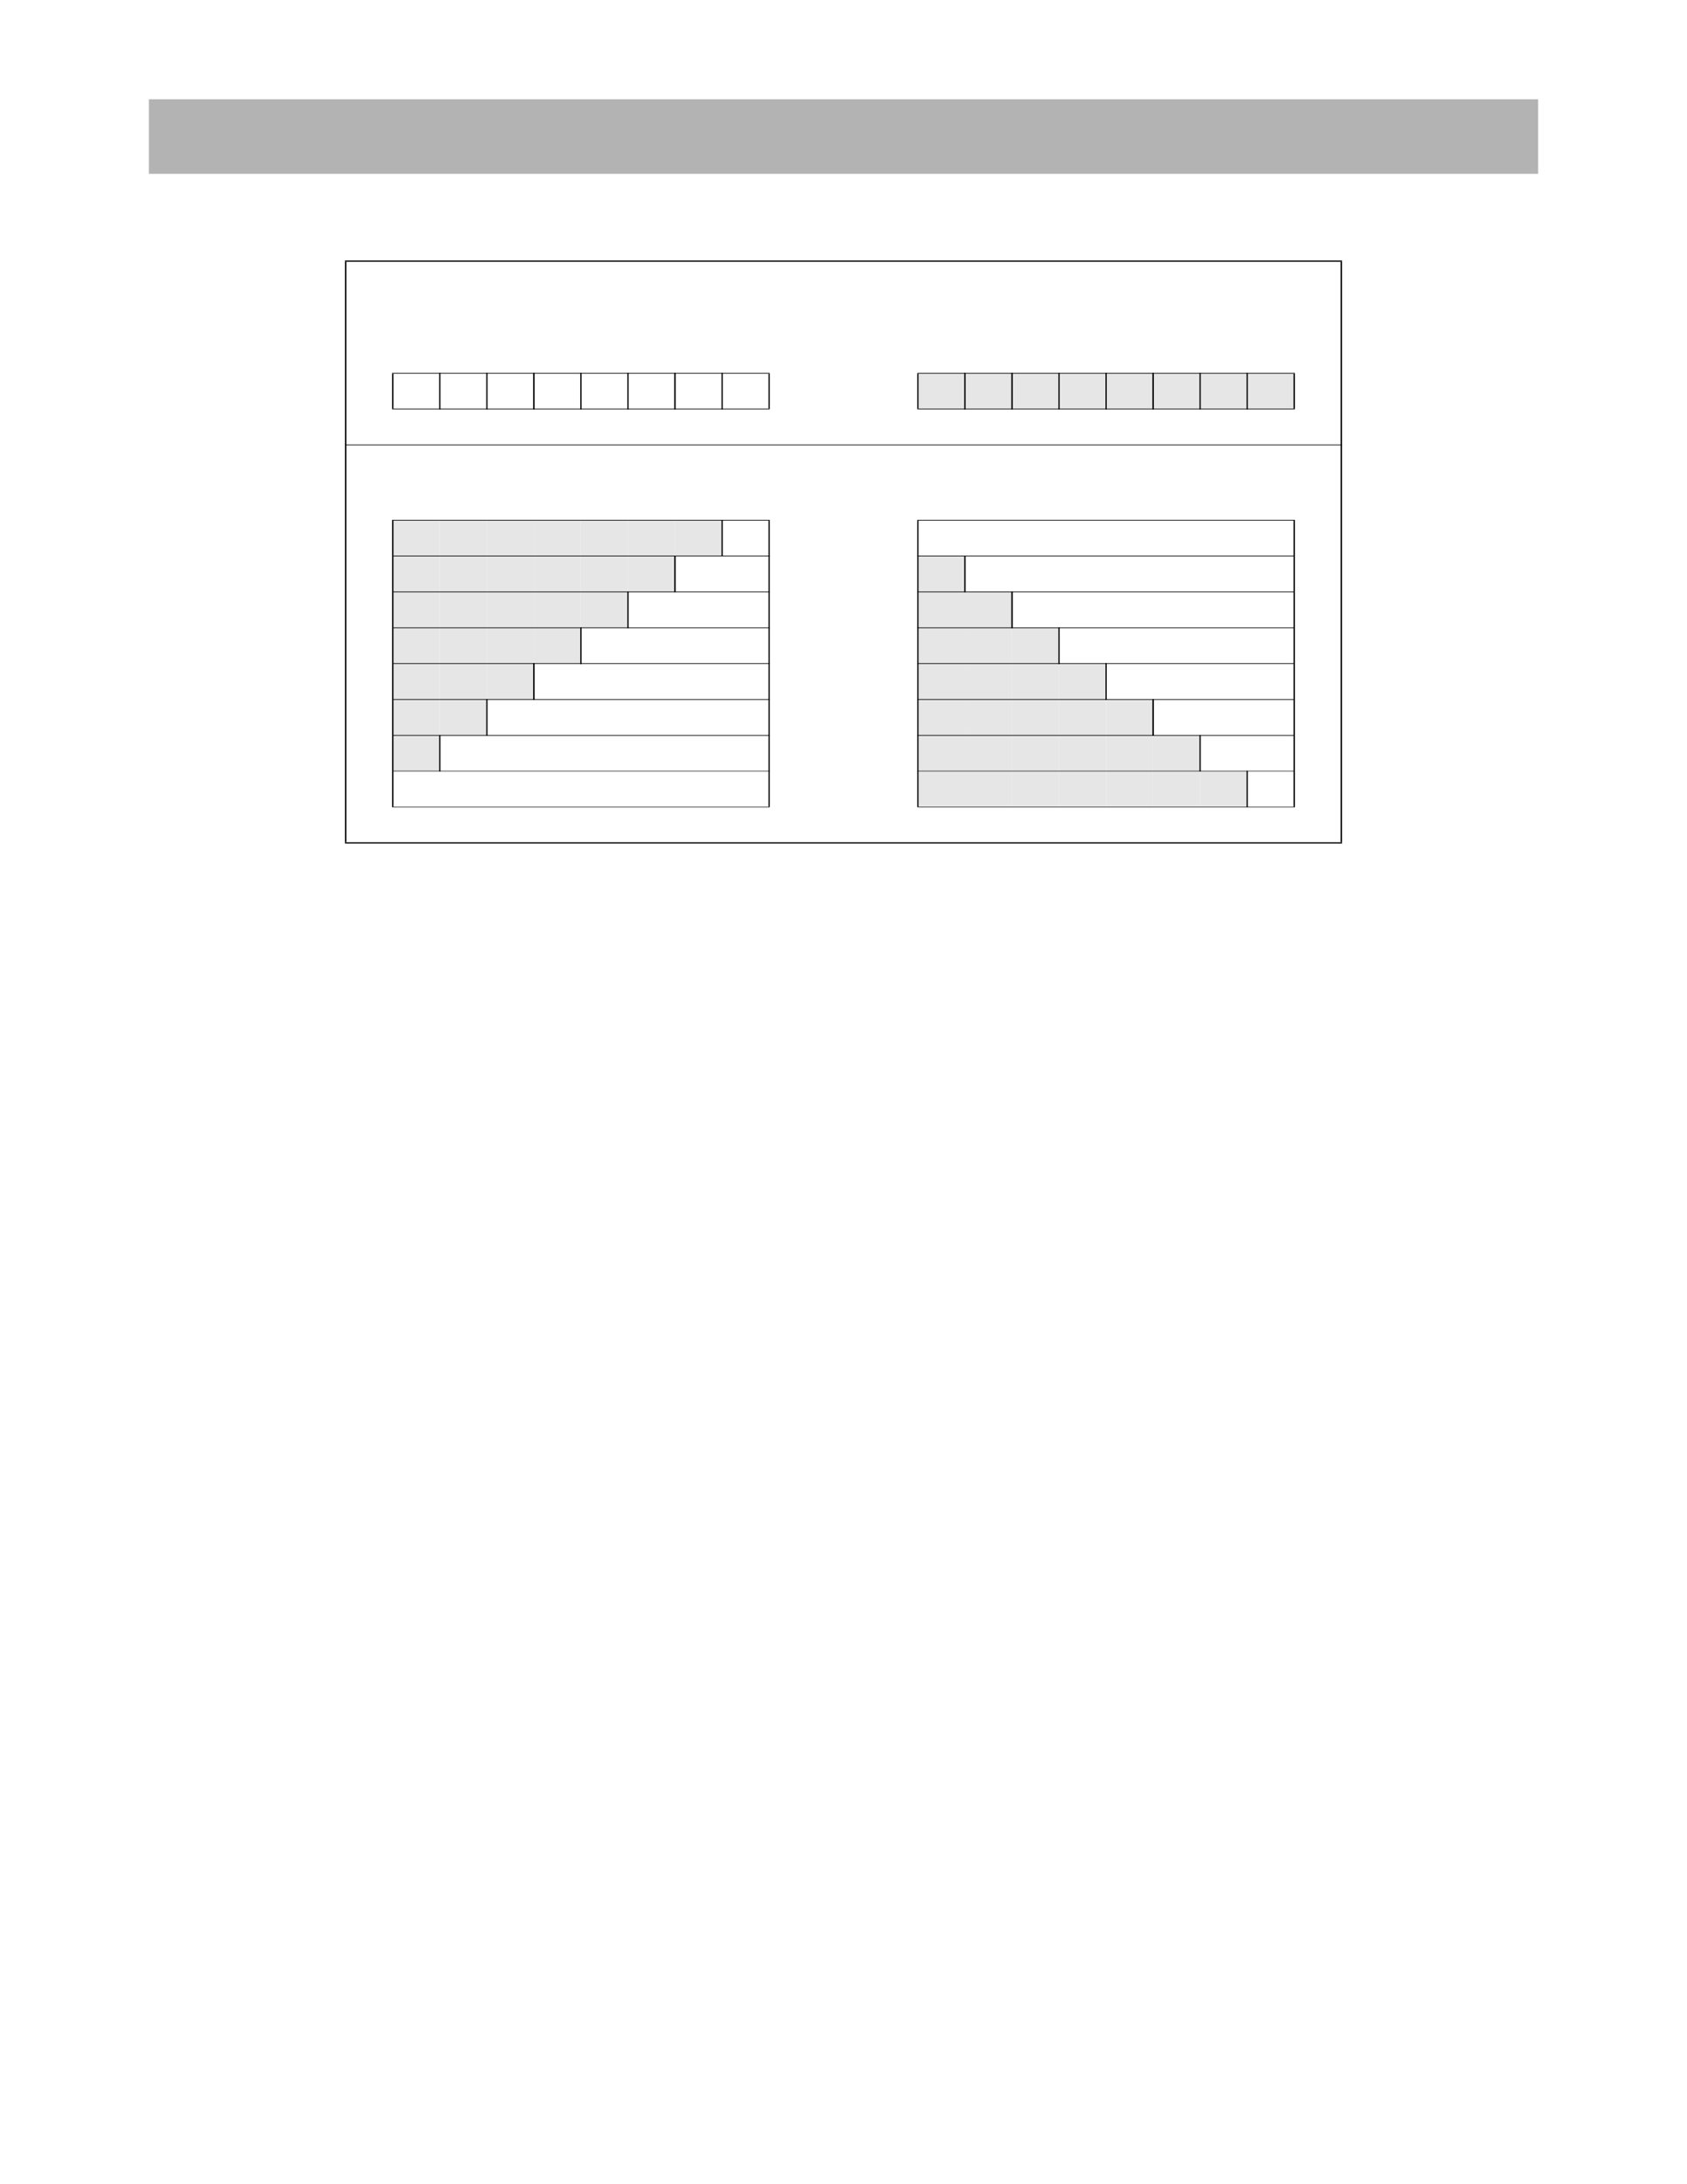 <?xml version="1.0" encoding="UTF-8" standalone="no"?>
<!DOCTYPE svg PUBLIC "-//W3C//DTD SVG 1.1//EN"
"http://www.w3.org/Graphics/SVG/1.1/DTD/svg11.dtd">
<svg viewBox="0 0 935 1210" version="1.1" xmlns="http://www.w3.org/2000/svg" xmlns:xlink="http://www.w3.org/1999/xlink">
<defs>
<style type="text/css"><![CDATA[
.g0_275{
fill: #B3B3B3;
}
.g1_275{
fill: #E6E6E6;
}
.g2_275{
fill: #000;
}
]]></style>
</defs>
<path d="M82.5,96.3h770V55H82.5V96.3Z" class="g0_275"/>
<path d="M508.8,226.6h26V206.8h-26v19.8Z" class="g1_275"/>
<path d="M534.8,226.6h26.1V206.8H534.8v19.8Z" class="g1_275"/>
<path d="M560.9,226.6h26V206.8h-26v19.8Z" class="g1_275"/>
<path d="M586.9,226.6h26.2V206.8H586.9v19.8Z" class="g1_275"/>
<path d="M613.1,226.6h26V206.8h-26v19.8Z" class="g1_275"/>
<path d="M639.1,226.6h26V206.8h-26v19.8Z" class="g1_275"/>
<path d="M665.1,226.6h26.2V206.8H665.1v19.8Z" class="g1_275"/>
<path d="M691.3,226.6h26V206.8h-26v19.8Z" class="g1_275"/>
<path d="M217.7,308h26V288.2h-26V308Z" class="g1_275"/>
<path d="M243.7,308h26.2V288.2H243.7V308Z" class="g1_275"/>
<path d="M269.9,308h26V288.2h-26V308Z" class="g1_275"/>
<path d="M295.9,308h26V288.2h-26V308Z" class="g1_275"/>
<path d="M321.9,308h26.2V288.2H321.9V308Z" class="g1_275"/>
<path d="M348.1,308h26V288.2h-26V308Z" class="g1_275"/>
<path d="M374.1,308h26.1V288.2H374.1V308Z" class="g1_275"/>
<path d="M217.7,327.9h26V308h-26v19.9Z" class="g1_275"/>
<path d="M243.7,327.9h26.2V308H243.7v19.9Z" class="g1_275"/>
<path d="M269.9,327.9h26V308h-26v19.9Z" class="g1_275"/>
<path d="M295.9,327.9h26V308h-26v19.9Z" class="g1_275"/>
<path d="M321.9,327.9h26.2V308H321.9v19.9Z" class="g1_275"/>
<path d="M348.1,327.9h26V308h-26v19.9Z" class="g1_275"/>
<path d="M508.8,327.9h26V308h-26v19.9Z" class="g1_275"/>
<path d="M217.7,347.8h26V327.9h-26v19.9Z" class="g1_275"/>
<path d="M243.7,347.8h26.2V327.9H243.7v19.9Z" class="g1_275"/>
<path d="M269.9,347.8h26V327.9h-26v19.9Z" class="g1_275"/>
<path d="M295.9,347.8h26V327.9h-26v19.9Z" class="g1_275"/>
<path d="M321.9,347.8h26.2V327.9H321.9v19.9Z" class="g1_275"/>
<path d="M508.8,347.8h26V327.9h-26v19.9Z" class="g1_275"/>
<path d="M534.8,347.8h26.1V327.9H534.8v19.9Z" class="g1_275"/>
<path d="M217.7,367.6h26V347.8h-26v19.8Z" class="g1_275"/>
<path d="M243.7,367.6h26.2V347.8H243.7v19.8Z" class="g1_275"/>
<path d="M269.9,367.6h26V347.8h-26v19.8Z" class="g1_275"/>
<path d="M295.9,367.6h26V347.8h-26v19.8Z" class="g1_275"/>
<path d="M508.8,367.6h26V347.8h-26v19.8Z" class="g1_275"/>
<path d="M534.8,367.6h26.1V347.8H534.8v19.8Z" class="g1_275"/>
<path d="M560.9,367.6h26V347.8h-26v19.8Z" class="g1_275"/>
<path d="M217.7,387.5h26V367.6h-26v19.9Z" class="g1_275"/>
<path d="M243.7,387.5h26.2V367.6H243.7v19.9Z" class="g1_275"/>
<path d="M269.9,387.5h26V367.6h-26v19.9Z" class="g1_275"/>
<path d="M508.8,387.5h26V367.6h-26v19.9Z" class="g1_275"/>
<path d="M534.8,387.5h26.1V367.6H534.8v19.9Z" class="g1_275"/>
<path d="M560.9,387.5h26V367.6h-26v19.9Z" class="g1_275"/>
<path d="M586.9,387.5h26.2V367.6H586.9v19.9Z" class="g1_275"/>
<path d="M217.7,407.4h26V387.5h-26v19.9Z" class="g1_275"/>
<path d="M243.7,407.4h26.2V387.5H243.7v19.9Z" class="g1_275"/>
<path d="M508.8,407.4h26V387.5h-26v19.9Z" class="g1_275"/>
<path d="M534.8,407.4h26.1V387.5H534.8v19.9Z" class="g1_275"/>
<path d="M560.9,407.4h26V387.5h-26v19.9Z" class="g1_275"/>
<path d="M586.9,407.4h26.2V387.5H586.9v19.9Z" class="g1_275"/>
<path d="M613.1,407.4h26V387.5h-26v19.9Z" class="g1_275"/>
<path d="M217.7,427.2h26V407.4h-26v19.8Z" class="g1_275"/>
<path d="M508.8,427.2h26V407.4h-26v19.8Z" class="g1_275"/>
<path d="M534.8,427.2h26.1V407.4H534.8v19.8Z" class="g1_275"/>
<path d="M560.9,427.2h26V407.4h-26v19.8Z" class="g1_275"/>
<path d="M586.9,427.2h26.2V407.4H586.9v19.8Z" class="g1_275"/>
<path d="M613.1,427.2h26V407.4h-26v19.8Z" class="g1_275"/>
<path d="M639.1,427.2h26V407.4h-26v19.8Z" class="g1_275"/>
<path d="M508.8,447.1h26V427.2h-26v19.9Z" class="g1_275"/>
<path d="M534.8,447.1h26.1V427.2H534.8v19.9Z" class="g1_275"/>
<path d="M560.9,447.1h26V427.2h-26v19.9Z" class="g1_275"/>
<path d="M586.9,447.1h26.2V427.2H586.9v19.9Z" class="g1_275"/>
<path d="M613.1,447.1h26V427.2h-26v19.9Z" class="g1_275"/>
<path d="M639.1,447.1h26V427.2h-26v19.9Z" class="g1_275"/>
<path d="M665.1,447.1h26.2V427.2H665.1v19.9Z" class="g1_275"/>
<path d="M191.2,466.6h.8V145h-.8V466.6Z" class="g2_275"/>
<path d="M217.3,226.4h.8V207h-.8v19.4Z" class="g2_275"/>
<path d="M217.3,446.9h.8V288.4h-.8V446.9Z" class="g2_275"/>
<path d="M243.4,226.8h.7V206.6h-.7v20.2Z" class="g2_275"/>
<path d="M243.4,427.4h.7V407.2h-.7v20.2Z" class="g2_275"/>
<path d="M269.5,226.8h.7V206.6h-.7v20.2Z" class="g2_275"/>
<path d="M269.5,407.6h.7V387.3h-.7v20.3Z" class="g2_275"/>
<path d="M295.5,226.8h.8V206.6h-.8v20.2Z" class="g2_275"/>
<path d="M295.5,387.7h.8V367.4h-.8v20.3Z" class="g2_275"/>
<path d="M321.6,226.8h.7V206.6h-.7v20.2Z" class="g2_275"/>
<path d="M321.6,367.9h.7V347.6h-.7v20.3Z" class="g2_275"/>
<path d="M347.7,226.8h.7V206.6h-.7v20.2Z" class="g2_275"/>
<path d="M347.7,348h.7V327.7h-.7V348Z" class="g2_275"/>
<path d="M373.7,226.8h.8V206.6h-.8v20.2Z" class="g2_275"/>
<path d="M373.7,328.1h.8V307.8h-.8v20.3Z" class="g2_275"/>
<path d="M399.9,226.8h.7V206.6h-.7v20.2Z" class="g2_275"/>
<path d="M399.9,308.2h.7V288h-.7v20.2Z" class="g2_275"/>
<path d="M425.9,226.4h.7V207h-.7v19.4Z" class="g2_275"/>
<path d="M425.9,446.9h.7V288.4h-.7V446.9Z" class="g2_275"/>
<path d="M508.4,226.4h.7V207h-.7v19.4Z" class="g2_275"/>
<path d="M508.4,446.9h.7V288.4h-.7V446.9Z" class="g2_275"/>
<path d="M534.4,226.8h.8V206.6h-.8v20.2Z" class="g2_275"/>
<path d="M534.4,328.1h.8V307.8h-.8v20.3Z" class="g2_275"/>
<path d="M560.5,226.8h.8V206.6h-.8v20.2Z" class="g2_275"/>
<path d="M560.5,348h.8V327.7h-.8V348Z" class="g2_275"/>
<path d="M586.6,226.8h.7V206.6h-.7v20.2Z" class="g2_275"/>
<path d="M586.6,367.9h.7V347.6h-.7v20.3Z" class="g2_275"/>
<path d="M612.7,226.8h.7V206.6h-.7v20.2Z" class="g2_275"/>
<path d="M612.7,387.7h.7V367.4h-.7v20.3Z" class="g2_275"/>
<path d="M638.7,226.8h.8V206.6h-.8v20.2Z" class="g2_275"/>
<path d="M638.7,407.6h.8V387.3h-.8v20.3Z" class="g2_275"/>
<path d="M664.8,226.8h.7V206.6h-.7v20.2Z" class="g2_275"/>
<path d="M664.8,427.4h.7V407.2h-.7v20.2Z" class="g2_275"/>
<path d="M690.9,226.8h.7V206.6h-.7v20.2Z" class="g2_275"/>
<path d="M690.9,447.2h.7V427h-.7v20.2Z" class="g2_275"/>
<path d="M716.9,226.4h.8V207h-.8v19.4Z" class="g2_275"/>
<path d="M716.9,446.9h.8V288.4h-.8V446.9Z" class="g2_275"/>
<path d="M743,466.6h.8V145H743V466.6Z" class="g2_275"/>
<path d="M191.2,145H743.8v-.7H191.2v.7Z" class="g2_275"/>
<path d="M217.3,207H426.6v-.4H217.3v.4Z" class="g2_275"/>
<path d="M508.4,207H717.7v-.4H508.4v.4Z" class="g2_275"/>
<path d="M217.3,226.8H426.6v-.4H217.3v.4Z" class="g2_275"/>
<path d="M508.4,226.8H717.7v-.4H508.4v.4Z" class="g2_275"/>
<path d="M191.2,246.7H743.8v-.4H191.2v.4Z" class="g2_275"/>
<path d="M217.3,288.4H426.6V288H217.3v.4Z" class="g2_275"/>
<path d="M508.4,288.4H717.7V288H508.4v.4Z" class="g2_275"/>
<path d="M217.3,308.2H426.6v-.4H217.3v.4Z" class="g2_275"/>
<path d="M508.4,308.2H717.7v-.4H508.4v.4Z" class="g2_275"/>
<path d="M217.3,328.1H426.6v-.4H217.3v.4Z" class="g2_275"/>
<path d="M508.4,328.1H717.7v-.4H508.4v.4Z" class="g2_275"/>
<path d="M217.3,348H426.6v-.4H217.3v.4Z" class="g2_275"/>
<path d="M508.4,348H717.7v-.4H508.4v.4Z" class="g2_275"/>
<path d="M217.3,367.8H426.6v-.4H217.3v.4Z" class="g2_275"/>
<path d="M508.4,367.8H717.7v-.4H508.4v.4Z" class="g2_275"/>
<path d="M217.3,387.7H426.6v-.4H217.3v.4Z" class="g2_275"/>
<path d="M508.4,387.7H717.7v-.4H508.4v.4Z" class="g2_275"/>
<path d="M217.3,407.6H426.6v-.4H217.3v.4Z" class="g2_275"/>
<path d="M508.4,407.6H717.7v-.4H508.4v.4Z" class="g2_275"/>
<path d="M217.3,427.3H426.6V427H217.3v.3Z" class="g2_275"/>
<path d="M508.4,427.3H717.7V427H508.4v.3Z" class="g2_275"/>
<path d="M217.3,447.2H426.6v-.3H217.3v.3Z" class="g2_275"/>
<path d="M508.4,447.2H717.7v-.3H508.4v.3Z" class="g2_275"/>
<path d="M191.2,467.3H743.8v-.7H191.2v.7Z" class="g2_275"/>
</svg>